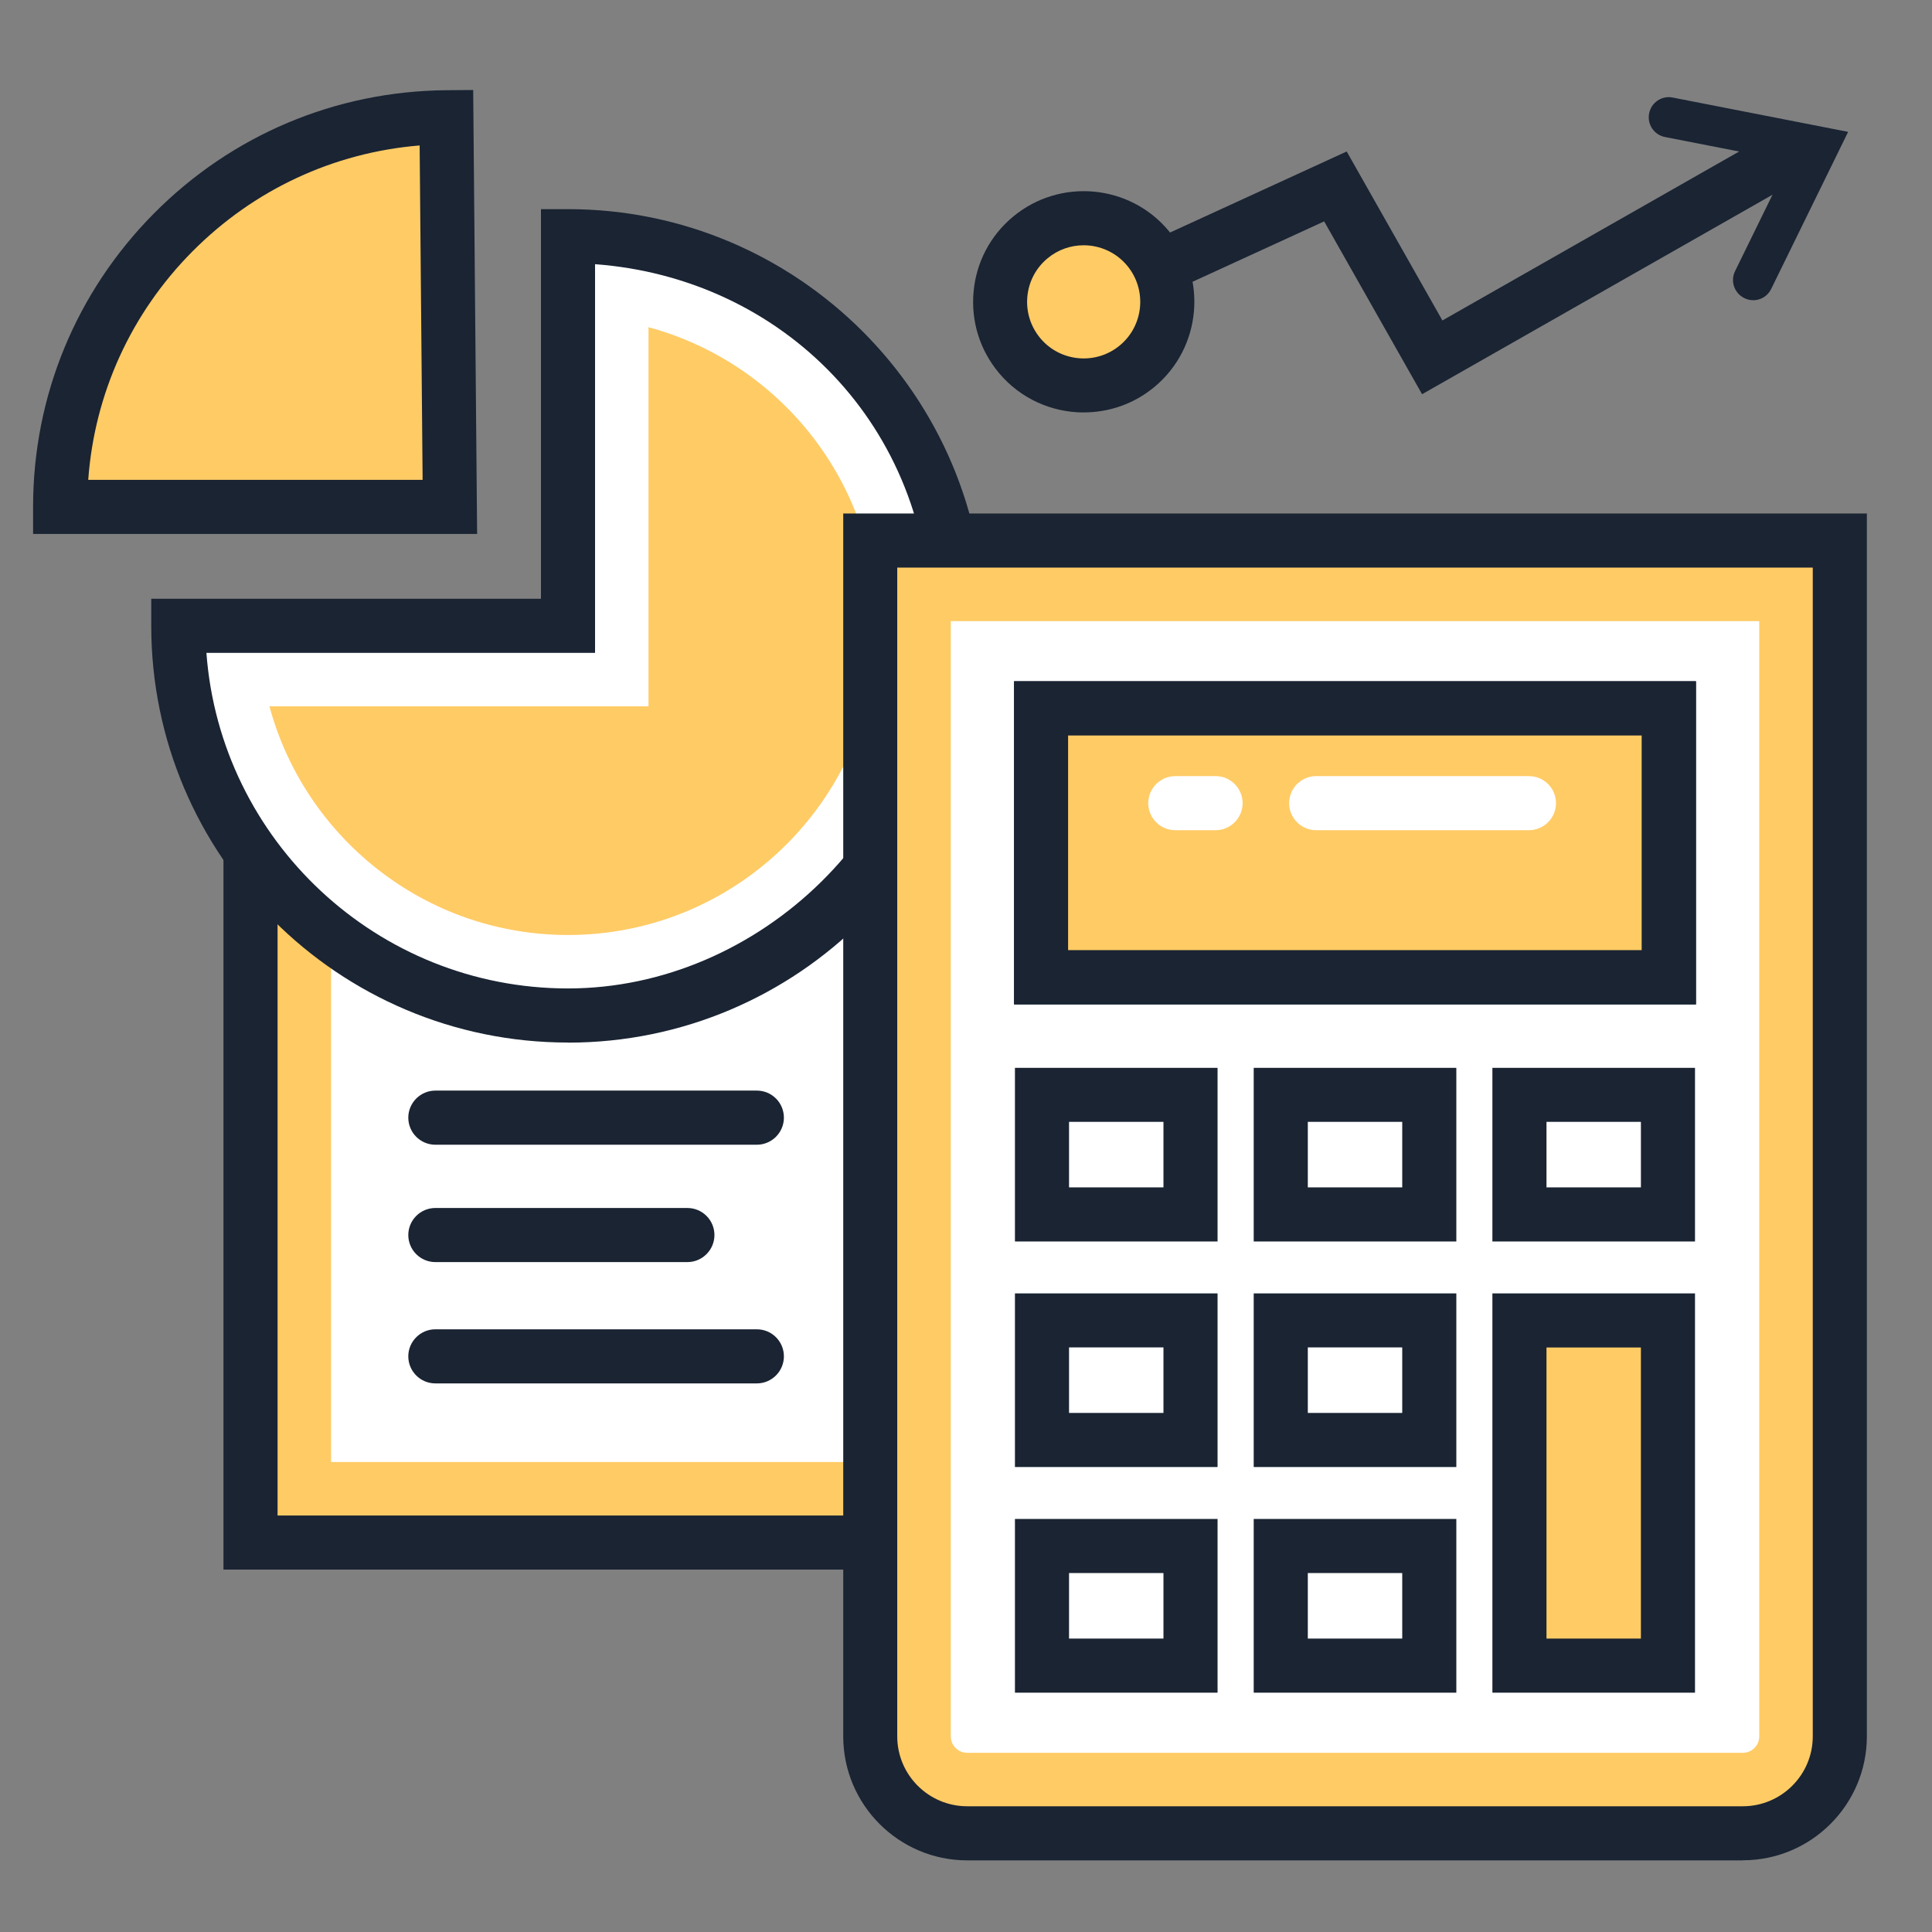<?xml version="1.0" encoding="utf-8"?>
<svg width="63" height="63" viewBox="0 0 63 63" fill="none" xmlns="http://www.w3.org/2000/svg">
<rect x="0" y="0" width="63" height="63" fill="#808080" stroke="none"/>
<path d="M28.421 22.698H8.169V50.3H28.421V22.698Z" fill="#FFCB65"/>
<path d="M10.797 25.323L10.797 47.675H29.08V25.323H10.797Z" fill="white"/>
<path d="M29.306 51.182H7.287V21.814H29.303V51.182H29.306ZM9.054 49.419H27.542V23.581H9.051V49.419H9.054Z" fill="#1A2433"/>
<path d="M18.522 20.409V7.702C25.494 7.702 31.23 13.437 31.23 20.409C31.23 27.381 25.494 33.117 18.522 33.117C11.55 33.117 5.814 27.381 5.814 20.409H18.522Z" fill="white"/>
<path d="M18.522 30.489C13.87 30.489 9.944 27.323 8.786 23.032H21.147V10.67C25.439 11.828 28.605 15.755 28.605 20.407C28.605 25.966 24.082 30.489 18.522 30.489Z" fill="#FFCB65"/>
<path d="M18.522 33.996C11.03 33.996 4.932 27.901 4.932 20.407V19.525H17.64V6.82H18.522C26.014 6.82 32.112 12.915 32.112 20.409C32.112 27.904 26.016 33.999 18.522 33.999V33.996ZM6.731 21.289C7.182 27.4 12.298 32.232 18.522 32.232C24.746 32.232 30.348 26.927 30.348 20.407C30.348 13.886 25.515 9.067 19.404 8.615V21.289H6.728H6.731Z" fill="#1A2433"/>
<path d="M14.669 16.529H1.961C1.961 13.18 3.284 9.962 5.644 7.583C8.004 5.205 11.206 3.851 14.556 3.822L14.669 16.529Z" fill="#FFCB65"/>
<path d="M15.558 17.411H1.079V16.529C1.079 12.923 2.478 9.526 5.016 6.964C7.555 4.402 10.941 2.974 14.548 2.942L15.43 2.935L15.558 17.414V17.411ZM2.877 15.647H13.781L13.684 4.743C10.878 4.974 8.274 6.184 6.271 8.203C4.268 10.222 3.082 12.839 2.877 15.645V15.647Z" fill="#1A2433"/>
<path d="M28.376 17.627H59.992V56.619C59.992 58.364 58.574 59.779 56.831 59.779H31.539C29.794 59.779 28.379 58.362 28.379 56.619V17.627H28.376Z" fill="white"/>
<path d="M28.376 17.627H59.992V56.619C59.992 58.364 58.574 59.779 56.831 59.779H31.539C29.794 59.779 28.379 58.362 28.379 56.619V17.627H28.376Z" fill="#FFCB65"/>
<path d="M57.367 20.254V56.621C57.367 56.918 57.125 57.157 56.831 57.157H31.539C31.243 57.157 31.004 56.915 31.004 56.621L31.004 20.254H57.369H57.367Z" fill="white"/>
<path d="M54.419 23.097H33.947V31.872H54.419V23.097Z" fill="#FFCB65"/>
<path d="M55.303 32.752H33.067V22.215H55.303V32.752ZM34.828 30.988H53.539V23.977H34.828V30.988Z" fill="#1A2433"/>
<path d="M55.303 32.752H33.067V22.215H55.303V32.752ZM34.828 30.988H53.539V23.977H34.828V30.988Z" fill="#1A2433"/>
<path d="M39.703 40.483H33.096V34.821H39.703V40.483ZM34.86 38.719H37.939V36.582H34.86V38.719Z" fill="#1A2433"/>
<path d="M47.489 40.483H40.882V34.821H47.489V40.483ZM42.646 38.719H45.725V36.582H42.646V38.719Z" fill="#1A2433"/>
<path d="M55.272 40.483H48.665V34.821H55.272V40.483ZM50.429 38.719H53.508V36.582H50.429V38.719Z" fill="#1A2433"/>
<path d="M39.703 47.838H33.096V42.176H39.703V47.838ZM34.86 46.074H37.939V43.937H34.86V46.074Z" fill="#1A2433"/>
<path d="M47.489 47.838H40.882V42.176H47.489V47.838ZM42.646 46.074H45.725V43.937H42.646V46.074Z" fill="#1A2433"/>
<path d="M54.39 43.058H49.547V54.314H54.39V43.058Z" fill="#FFCB65"/>
<path d="M55.272 55.196H48.665V42.176H55.272V55.196ZM50.429 53.432H53.508V43.94H50.429V53.432Z" fill="#1A2433"/>
<path d="M39.703 55.196H33.096V49.531H39.703V55.196ZM34.86 53.432H37.939V51.295H34.86V53.432Z" fill="#1A2433"/>
<path d="M47.489 55.196H40.882V49.531H47.489V55.196ZM42.646 53.432H45.725V51.295H42.646V53.432Z" fill="#1A2433"/>
<path d="M49.857 27.072H42.919C42.431 27.072 42.037 26.675 42.037 26.19C42.037 25.704 42.433 25.308 42.919 25.308H49.857C50.345 25.308 50.739 25.704 50.739 26.19C50.739 26.675 50.342 27.072 49.857 27.072ZM39.638 27.072H38.325C37.837 27.072 37.443 26.675 37.443 26.19C37.443 25.704 37.84 25.308 38.325 25.308H39.638C40.126 25.308 40.52 25.704 40.52 26.19C40.52 26.675 40.123 27.072 39.638 27.072Z" fill="white"/>
<path d="M56.831 60.664H31.539C29.311 60.664 27.497 58.85 27.497 56.621V16.745H60.876V56.619C60.876 58.847 59.062 60.661 56.834 60.661L56.831 60.664ZM29.258 18.509V56.621C29.258 57.879 30.282 58.9 31.539 58.9H56.831C58.089 58.9 59.112 57.876 59.112 56.621V18.509H29.261H29.258Z" fill="#1A2433"/>
<path d="M46.373 12.857L43.179 7.219L35.708 10.647C35.264 10.849 34.742 10.655 34.537 10.214C34.332 9.773 34.529 9.248 34.97 9.043L43.914 4.94L47.035 10.45L58.031 4.189C58.456 3.948 58.994 4.097 59.233 4.52C59.475 4.943 59.328 5.481 58.902 5.722L46.368 12.857H46.373Z" fill="#1A2433"/>
<path d="M38.055 10.092C38.193 8.592 37.089 7.264 35.589 7.126C34.089 6.988 32.761 8.092 32.623 9.592C32.485 11.092 33.589 12.42 35.089 12.558C36.589 12.696 37.917 11.592 38.055 10.092Z" fill="#FFCB65"/>
<path d="M35.343 13.45C34.309 13.45 33.28 13.009 32.568 12.154C31.951 11.413 31.66 10.476 31.747 9.516C31.833 8.555 32.29 7.686 33.03 7.069C34.558 5.796 36.839 6.001 38.112 7.531C39.385 9.059 39.178 11.34 37.65 12.613C36.978 13.175 36.157 13.448 35.343 13.448V13.45ZM35.338 7.998C34.92 7.998 34.503 8.137 34.156 8.426C33.778 8.741 33.545 9.185 33.5 9.676C33.456 10.166 33.605 10.644 33.92 11.025C34.571 11.807 35.739 11.912 36.519 11.261C37.301 10.61 37.406 9.445 36.755 8.662C36.39 8.224 35.865 7.998 35.335 7.998H35.338Z" fill="#1A2433"/>
<path d="M57.167 9.789C57.07 9.789 56.973 9.768 56.879 9.72C56.553 9.56 56.419 9.169 56.577 8.844L58.333 5.258L54.293 4.468C53.939 4.399 53.705 4.053 53.776 3.699C53.844 3.344 54.188 3.108 54.545 3.181L60.265 4.3L57.755 9.424C57.642 9.657 57.409 9.791 57.165 9.791L57.167 9.789Z" fill="#1A2433"/>
<path d="M24.68 37.328H14.196C13.708 37.328 13.314 36.931 13.314 36.446C13.314 35.96 13.71 35.563 14.196 35.563H24.68C25.169 35.563 25.562 35.96 25.562 36.446C25.562 36.931 25.166 37.328 24.68 37.328Z" fill="#1A2433"/>
<path d="M24.68 45.111H14.196C13.708 45.111 13.314 44.714 13.314 44.229C13.314 43.743 13.71 43.347 14.196 43.347H24.68C25.169 43.347 25.562 43.743 25.562 44.229C25.562 44.714 25.166 45.111 24.68 45.111Z" fill="#1A2433"/>
<path d="M22.415 41.155H14.196C13.708 41.155 13.314 40.758 13.314 40.273C13.314 39.787 13.71 39.391 14.196 39.391H22.415C22.903 39.391 23.297 39.787 23.297 40.273C23.297 40.758 22.901 41.155 22.415 41.155Z" fill="#1A2433"/>
</svg>
